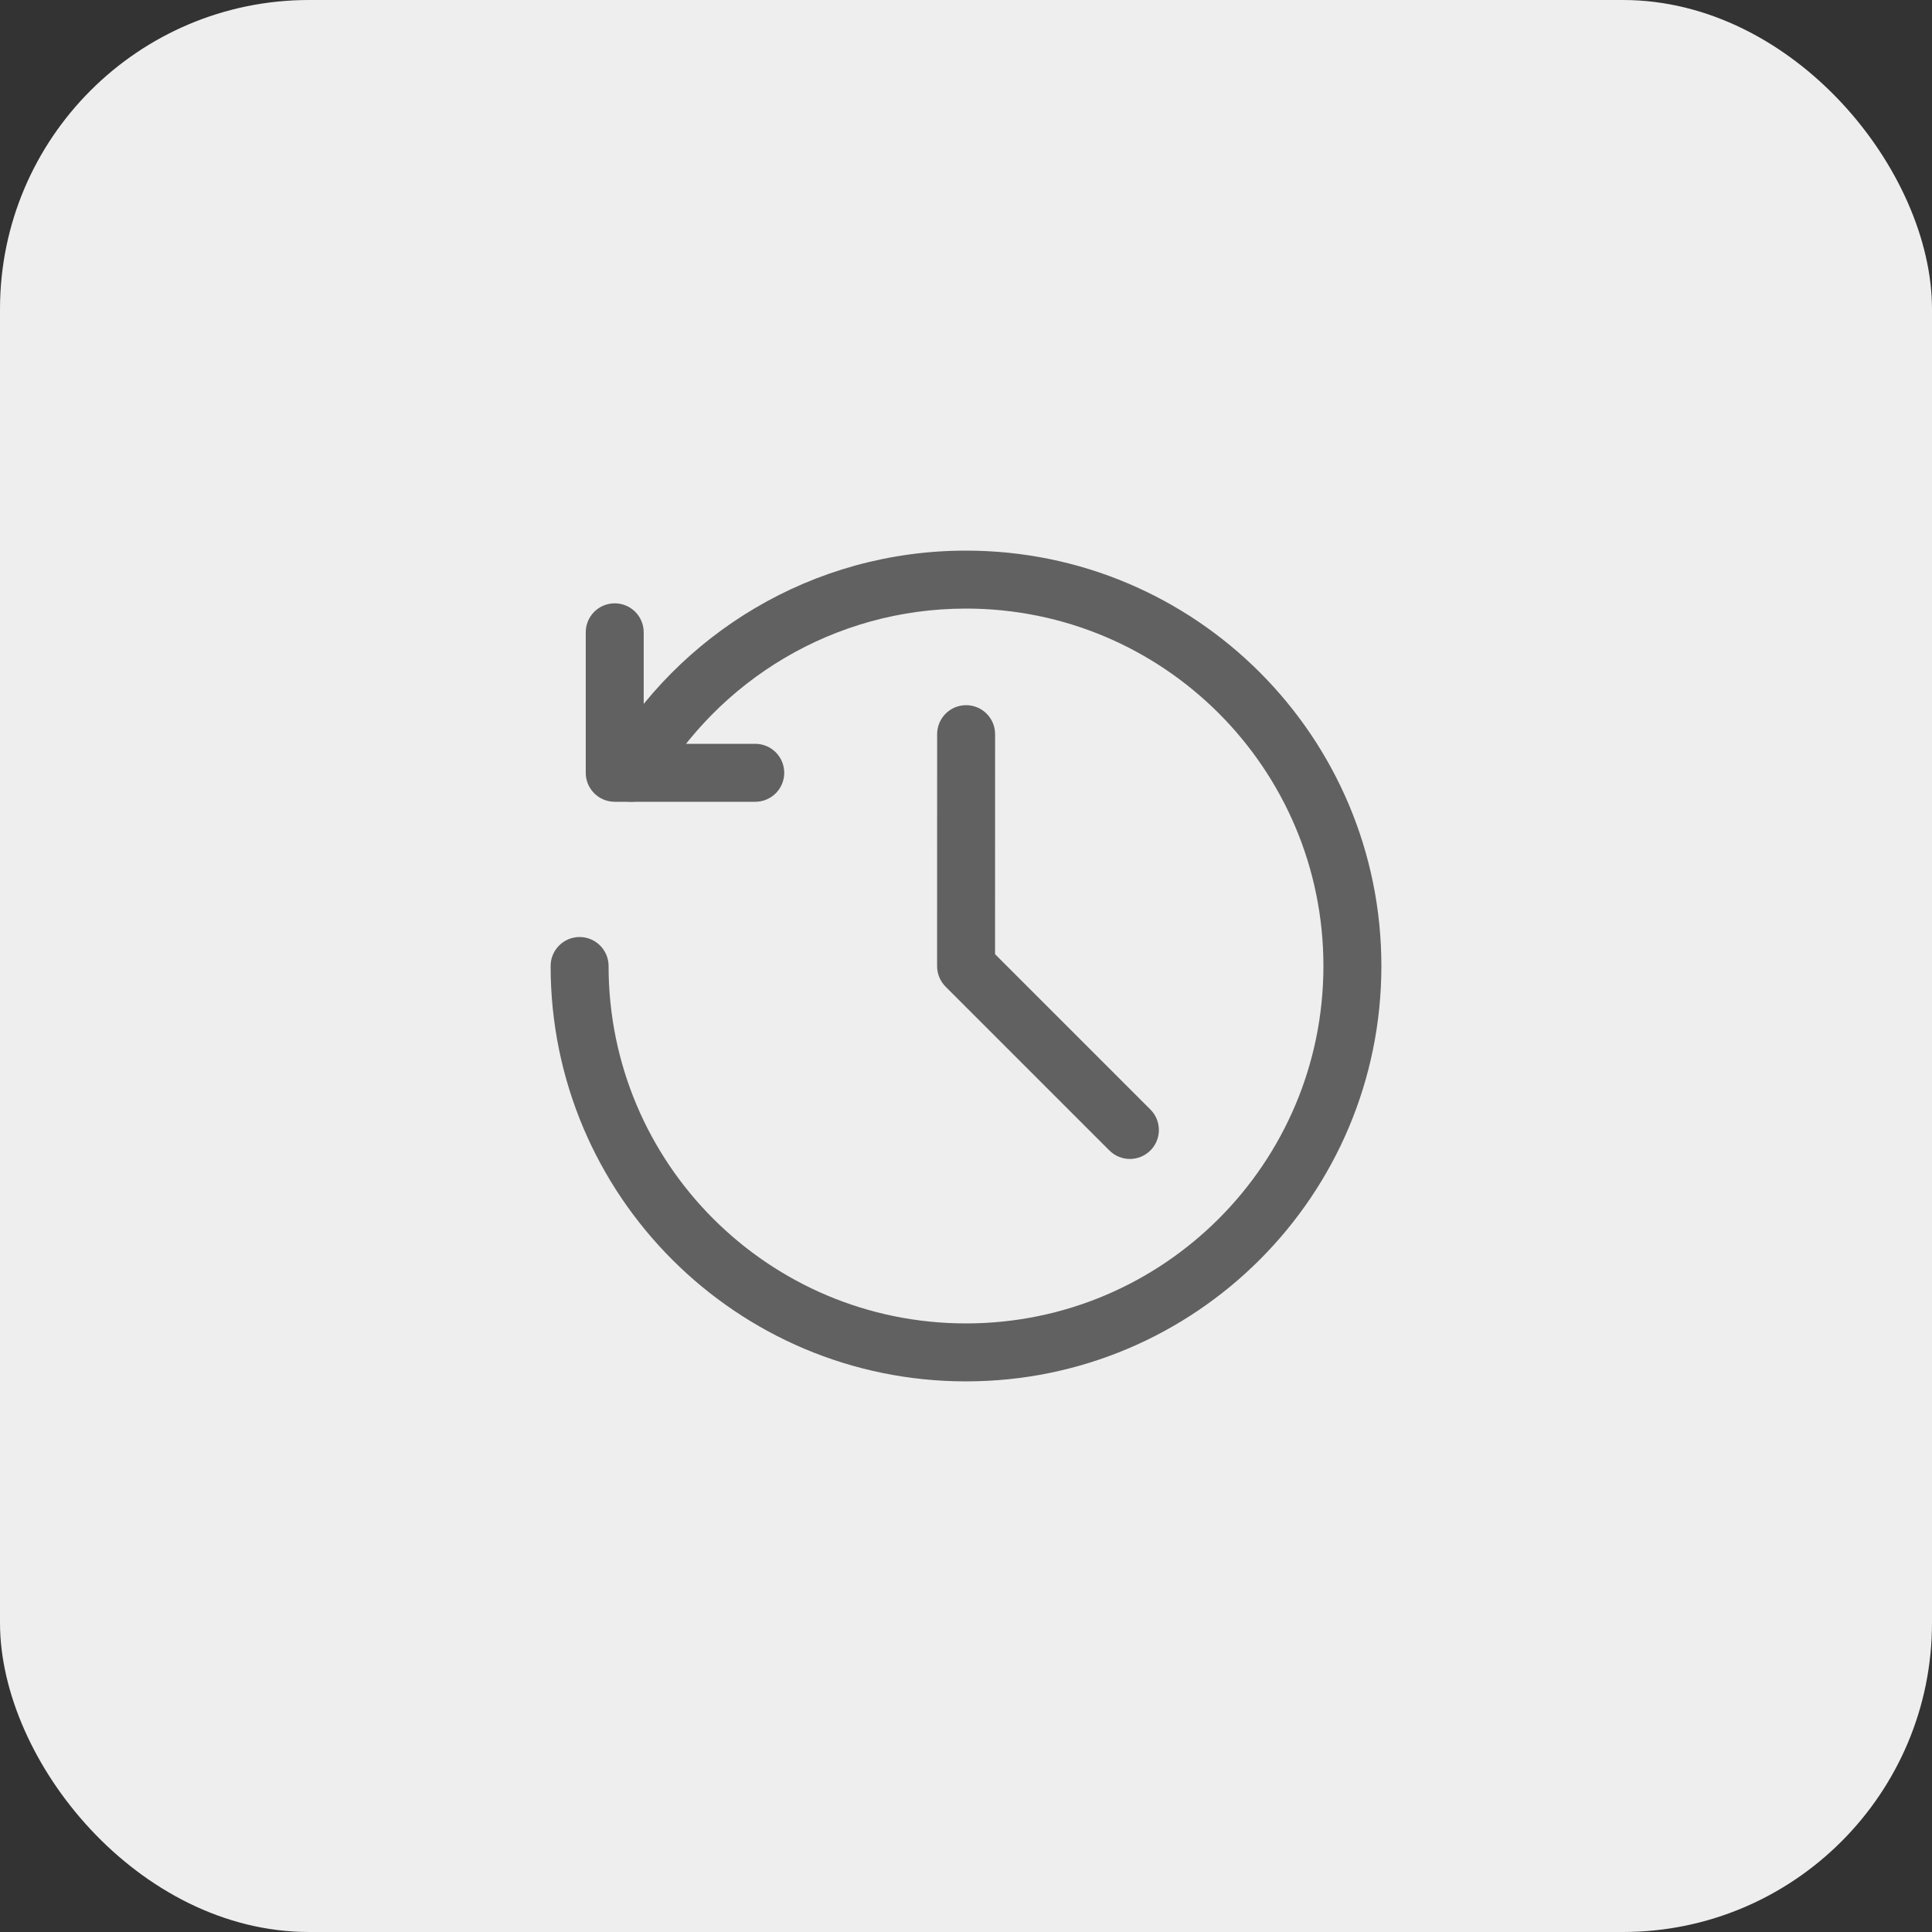 <svg width="50" height="50" viewBox="0 0 50 50" fill="none" xmlns="http://www.w3.org/2000/svg">
<rect x="0" y="0" width="50" height="50" fill="#333333" stroke="none"/>
<rect width="50" height="50" rx="8" fill="#EEEEEE"/>
<path fill-rule="evenodd" clip-rule="evenodd" d="M15.909 15.614C16.323 15.614 16.659 15.949 16.659 16.364V19.25H19.546C19.96 19.25 20.296 19.586 20.296 20C20.296 20.414 19.96 20.75 19.546 20.75H15.909C15.495 20.75 15.159 20.414 15.159 20V16.364C15.159 15.949 15.495 15.614 15.909 15.614Z" fill="#616161"/>
<path fill-rule="evenodd" clip-rule="evenodd" d="M15.689 19.623C17.547 16.413 21.02 14.25 25 14.25C30.937 14.25 35.75 19.063 35.75 25C35.75 30.937 30.937 35.75 25 35.75C19.063 35.75 14.25 30.937 14.25 25C14.25 24.586 14.586 24.25 15 24.25C15.414 24.25 15.75 24.586 15.75 25C15.75 30.109 19.891 34.25 25 34.25C30.109 34.25 34.25 30.109 34.25 25C34.25 19.891 30.109 15.75 25 15.75C21.578 15.75 18.588 17.608 16.988 20.375C16.78 20.733 16.321 20.856 15.963 20.648C15.604 20.441 15.482 19.982 15.689 19.623Z" fill="#616161"/>
<path fill-rule="evenodd" clip-rule="evenodd" d="M25.003 18.25C25.417 18.25 25.753 18.586 25.753 19L25.752 24.694L29.772 28.714C30.065 29.007 30.065 29.482 29.772 29.774C29.479 30.067 29.004 30.067 28.711 29.774L24.472 25.535C24.331 25.394 24.252 25.203 24.252 25.004L24.253 19C24.253 18.586 24.588 18.25 25.003 18.25Z" fill="#616161"/>
</svg>
